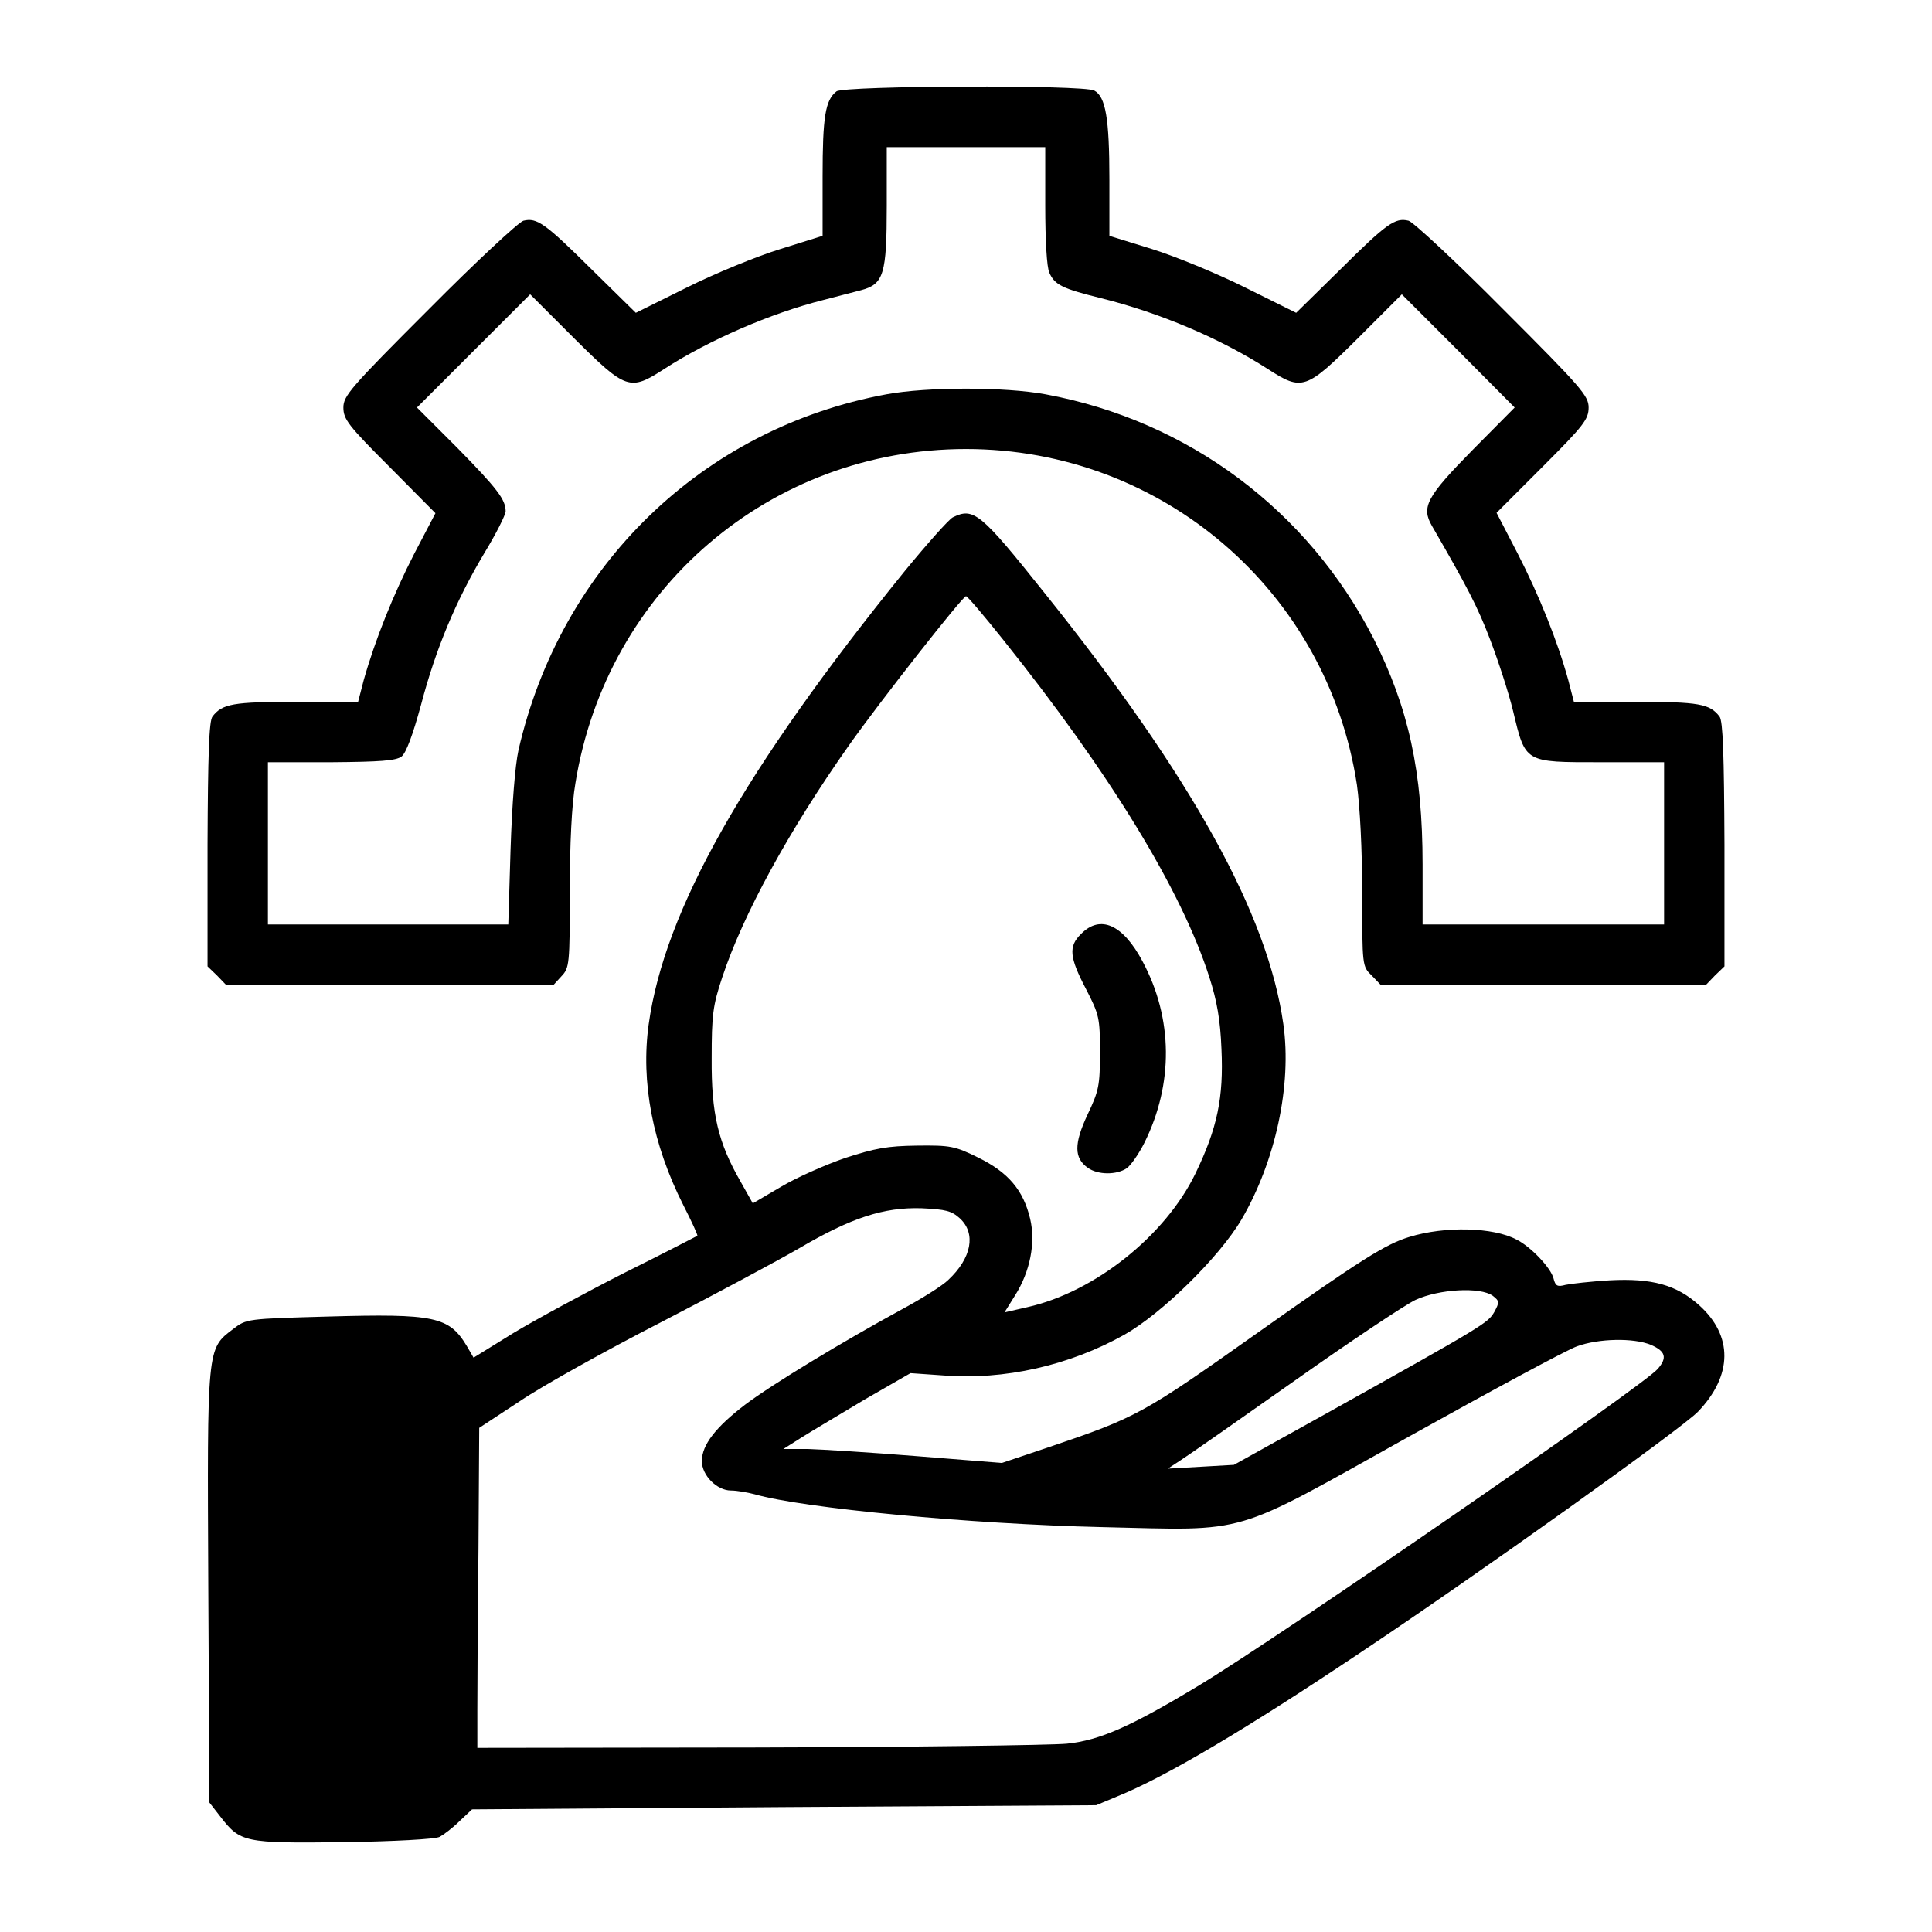 <?xml version="1.0" standalone="no"?>
<!DOCTYPE svg PUBLIC "-//W3C//DTD SVG 20010904//EN"
 "http://www.w3.org/TR/2001/REC-SVG-20010904/DTD/svg10.dtd">
<svg version="1.0" xmlns="http://www.w3.org/2000/svg"
 width="512pt" height="512pt" viewBox="0 0 512 512"
 preserveAspectRatio="xMidYMid meet">

<g transform="translate(0,512) scale(0.1,-0.1)"
fill="#000000" stroke="none">
<path d="M2217 4878 c-30 -23 -37 -68 -37 -226 l0 -157 -112 -35 c-62 -19
-174 -65 -248 -102 l-135 -67 -115 113 c-125 124 -147 140 -183 131 -13 -4
-126 -109 -250 -234 -208 -208 -227 -230 -227 -261 0 -31 13 -48 122 -157
l122 -123 -56 -107 c-56 -109 -104 -229 -134 -335 l-15 -58 -165 0 c-166 0
-195 -5 -221 -39 -9 -12 -12 -101 -13 -339 l0 -323 25 -24 24 -25 434 0 434 0
21 23 c21 22 22 32 22 223 0 127 5 232 15 289 83 514 517 885 1035 885 520 0
958 -377 1036 -890 8 -57 14 -172 14 -288 0 -191 0 -193 25 -217 l24 -25 431
0 431 0 24 25 25 24 0 323 c-1 238 -4 327 -13 339 -26 34 -55 39 -221 39
l-165 0 -15 58 c-29 105 -78 226 -134 335 l-56 108 122 122 c109 109 122 126
122 157 0 31 -19 53 -227 261 -124 125 -237 230 -250 234 -36 9 -58 -7 -183
-131 l-115 -113 -135 67 c-74 37 -186 83 -247 102 l-113 35 0 150 c0 161 -10
219 -40 235 -29 16 -662 13 -683 -2z m553 -303 c0 -91 4 -164 11 -178 14 -32
35 -42 136 -67 157 -39 317 -107 443 -188 91 -59 101 -55 238 81 l117 117 150
-150 149 -150 -111 -112 c-123 -125 -137 -152 -108 -202 93 -161 121 -214 154
-301 21 -55 49 -140 61 -190 33 -137 29 -135 232 -135 l168 0 0 -215 0 -215
-320 0 -320 0 0 159 c0 246 -37 415 -130 599 -174 340 -491 577 -869 647 -108
20 -314 20 -422 0 -487 -90 -863 -454 -975 -943 -9 -41 -17 -142 -21 -264 l-6
-198 -318 0 -319 0 0 215 0 215 168 0 c129 1 171 4 186 15 12 9 30 57 52 138
39 148 92 275 168 402 31 51 56 101 56 110 0 31 -22 60 -128 168 l-107 107
150 150 150 150 117 -117 c137 -136 147 -140 238 -81 119 77 283 148 422 183
35 9 80 21 100 26 60 16 68 42 68 224 l0 155 210 0 210 0 0 -155z"/>
<path d="M2525 3749 c-11 -6 -68 -70 -127 -142 -425 -525 -637 -899 -679
-1202 -21 -152 10 -317 92 -479 22 -43 39 -80 37 -81 -2 -1 -88 -46 -193 -98
-104 -53 -237 -125 -295 -160 l-105 -65 -18 31 c-47 78 -85 86 -368 78 -215
-6 -216 -6 -251 -33 -70 -53 -69 -45 -66 -684 l3 -571 28 -36 c54 -70 63 -72
327 -69 134 2 243 8 255 14 11 6 35 24 53 42 l33 31 827 6 827 5 55 23 c129
52 343 179 649 384 312 208 849 592 891 636 92 96 93 201 3 282 -60 54 -125
72 -237 66 -50 -3 -103 -9 -117 -12 -22 -6 -27 -3 -32 17 -7 28 -60 84 -98
103 -62 33 -190 36 -284 7 -63 -19 -128 -60 -405 -256 -301 -213 -317 -222
-550 -301 l-125 -42 -225 18 c-124 10 -254 18 -289 19 l-65 0 49 31 c27 17
103 62 168 101 l120 69 86 -6 c162 -13 335 26 481 108 99 56 251 205 310 305
90 154 134 356 111 518 -41 291 -242 655 -634 1144 -169 212 -187 226 -242
199z m134 -325 c284 -355 473 -665 546 -894 20 -62 29 -113 32 -190 6 -129
-11 -210 -69 -330 -80 -165 -267 -314 -445 -354 l-61 -14 28 45 c40 63 55 140
40 203 -18 76 -58 123 -137 162 -63 31 -74 33 -163 32 -79 -1 -111 -7 -191
-33 -52 -18 -129 -52 -169 -76 l-75 -44 -32 57 c-60 104 -78 180 -77 327 0
115 3 140 28 215 55 166 176 388 336 615 82 116 301 395 310 395 4 0 48 -52
99 -116z m-115 -1533 c43 -40 31 -105 -31 -163 -15 -15 -71 -50 -123 -78 -156
-85 -343 -198 -416 -253 -77 -59 -114 -106 -114 -149 0 -38 40 -78 77 -78 16
0 44 -5 63 -10 129 -37 572 -79 920 -87 396 -9 337 -26 814 240 219 122 419
230 445 239 57 21 150 23 196 4 39 -17 44 -34 18 -64 -40 -46 -995 -705 -1213
-837 -182 -110 -265 -147 -353 -156 -44 -4 -413 -9 -821 -10 l-741 -1 0 101
c0 55 1 246 3 424 l2 323 108 71 c59 40 226 133 372 208 145 75 311 164 368
197 138 81 224 109 324 106 65 -3 80 -7 102 -27z m1412 -205 c18 -14 18 -17 4
-43 -17 -29 -24 -34 -447 -270 l-243 -135 -87 -5 -88 -5 35 23 c19 12 155 107
301 210 147 104 291 200 320 214 63 29 172 35 205 11z"/>
<path d="M2865 2645 c-34 -33 -31 -62 13 -146 35 -68 37 -76 37 -168 0 -88 -3
-102 -33 -165 -36 -77 -36 -115 1 -141 27 -19 76 -19 103 -1 11 8 32 38 47 68
77 155 76 329 -5 480 -52 98 -112 125 -163 73z"/>
</g>
</svg>
